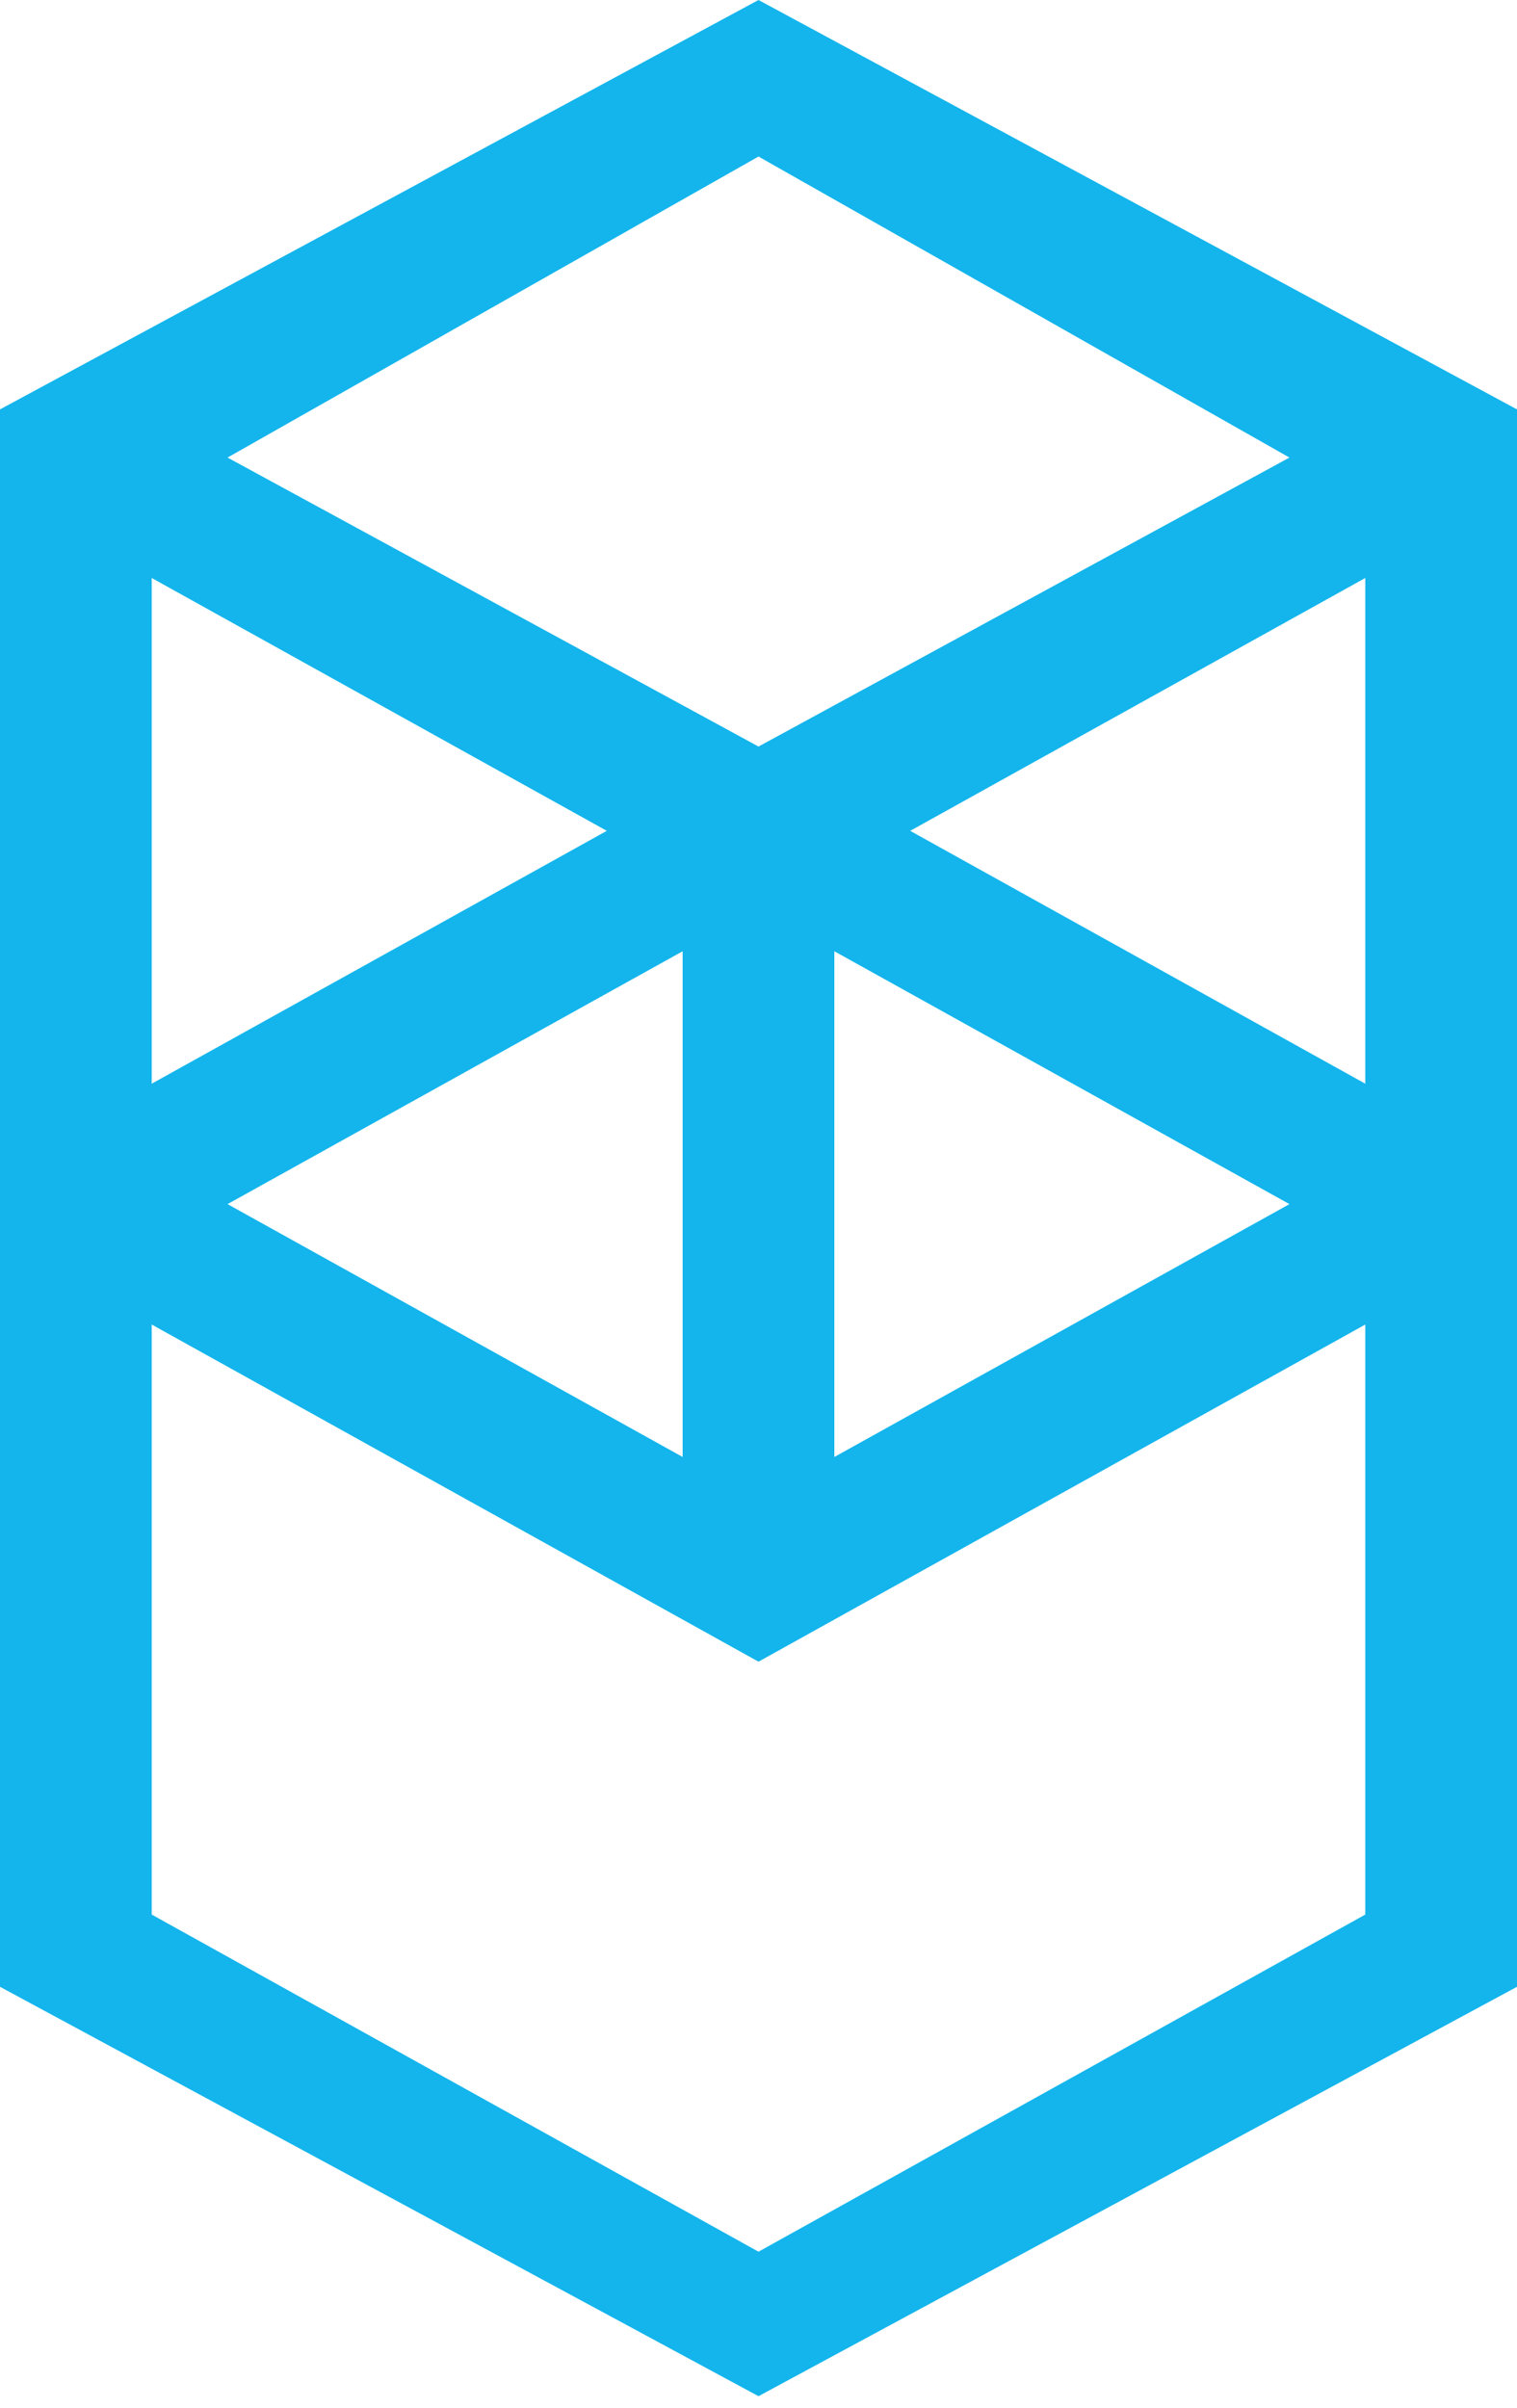 <svg width="46" height="73" viewBox="0 0 46 73" fill="none" xmlns="http://www.w3.org/2000/svg">
<path fill-rule="evenodd" clip-rule="evenodd" d="M27.6 25.185L41.4 17.52V32.85L27.6 25.185ZM41.4 58.035L23 68.255L4.6 58.035V40.15L23 50.37L41.4 40.15V58.035ZM4.6 17.52L18.4 25.185L4.6 32.85V17.52ZM25.3 28.835L39.1 36.5L25.3 44.165V28.835ZM20.7 44.165L6.9 36.5L20.7 28.835V44.165ZM39.1 13.87L23 22.63L6.9 13.87L23 4.745L39.1 13.87ZM0 12.41V60.225L23 72.635L46 60.225V12.41L23 0L0 12.41Z" fill="#13B5EC"/>
</svg>
